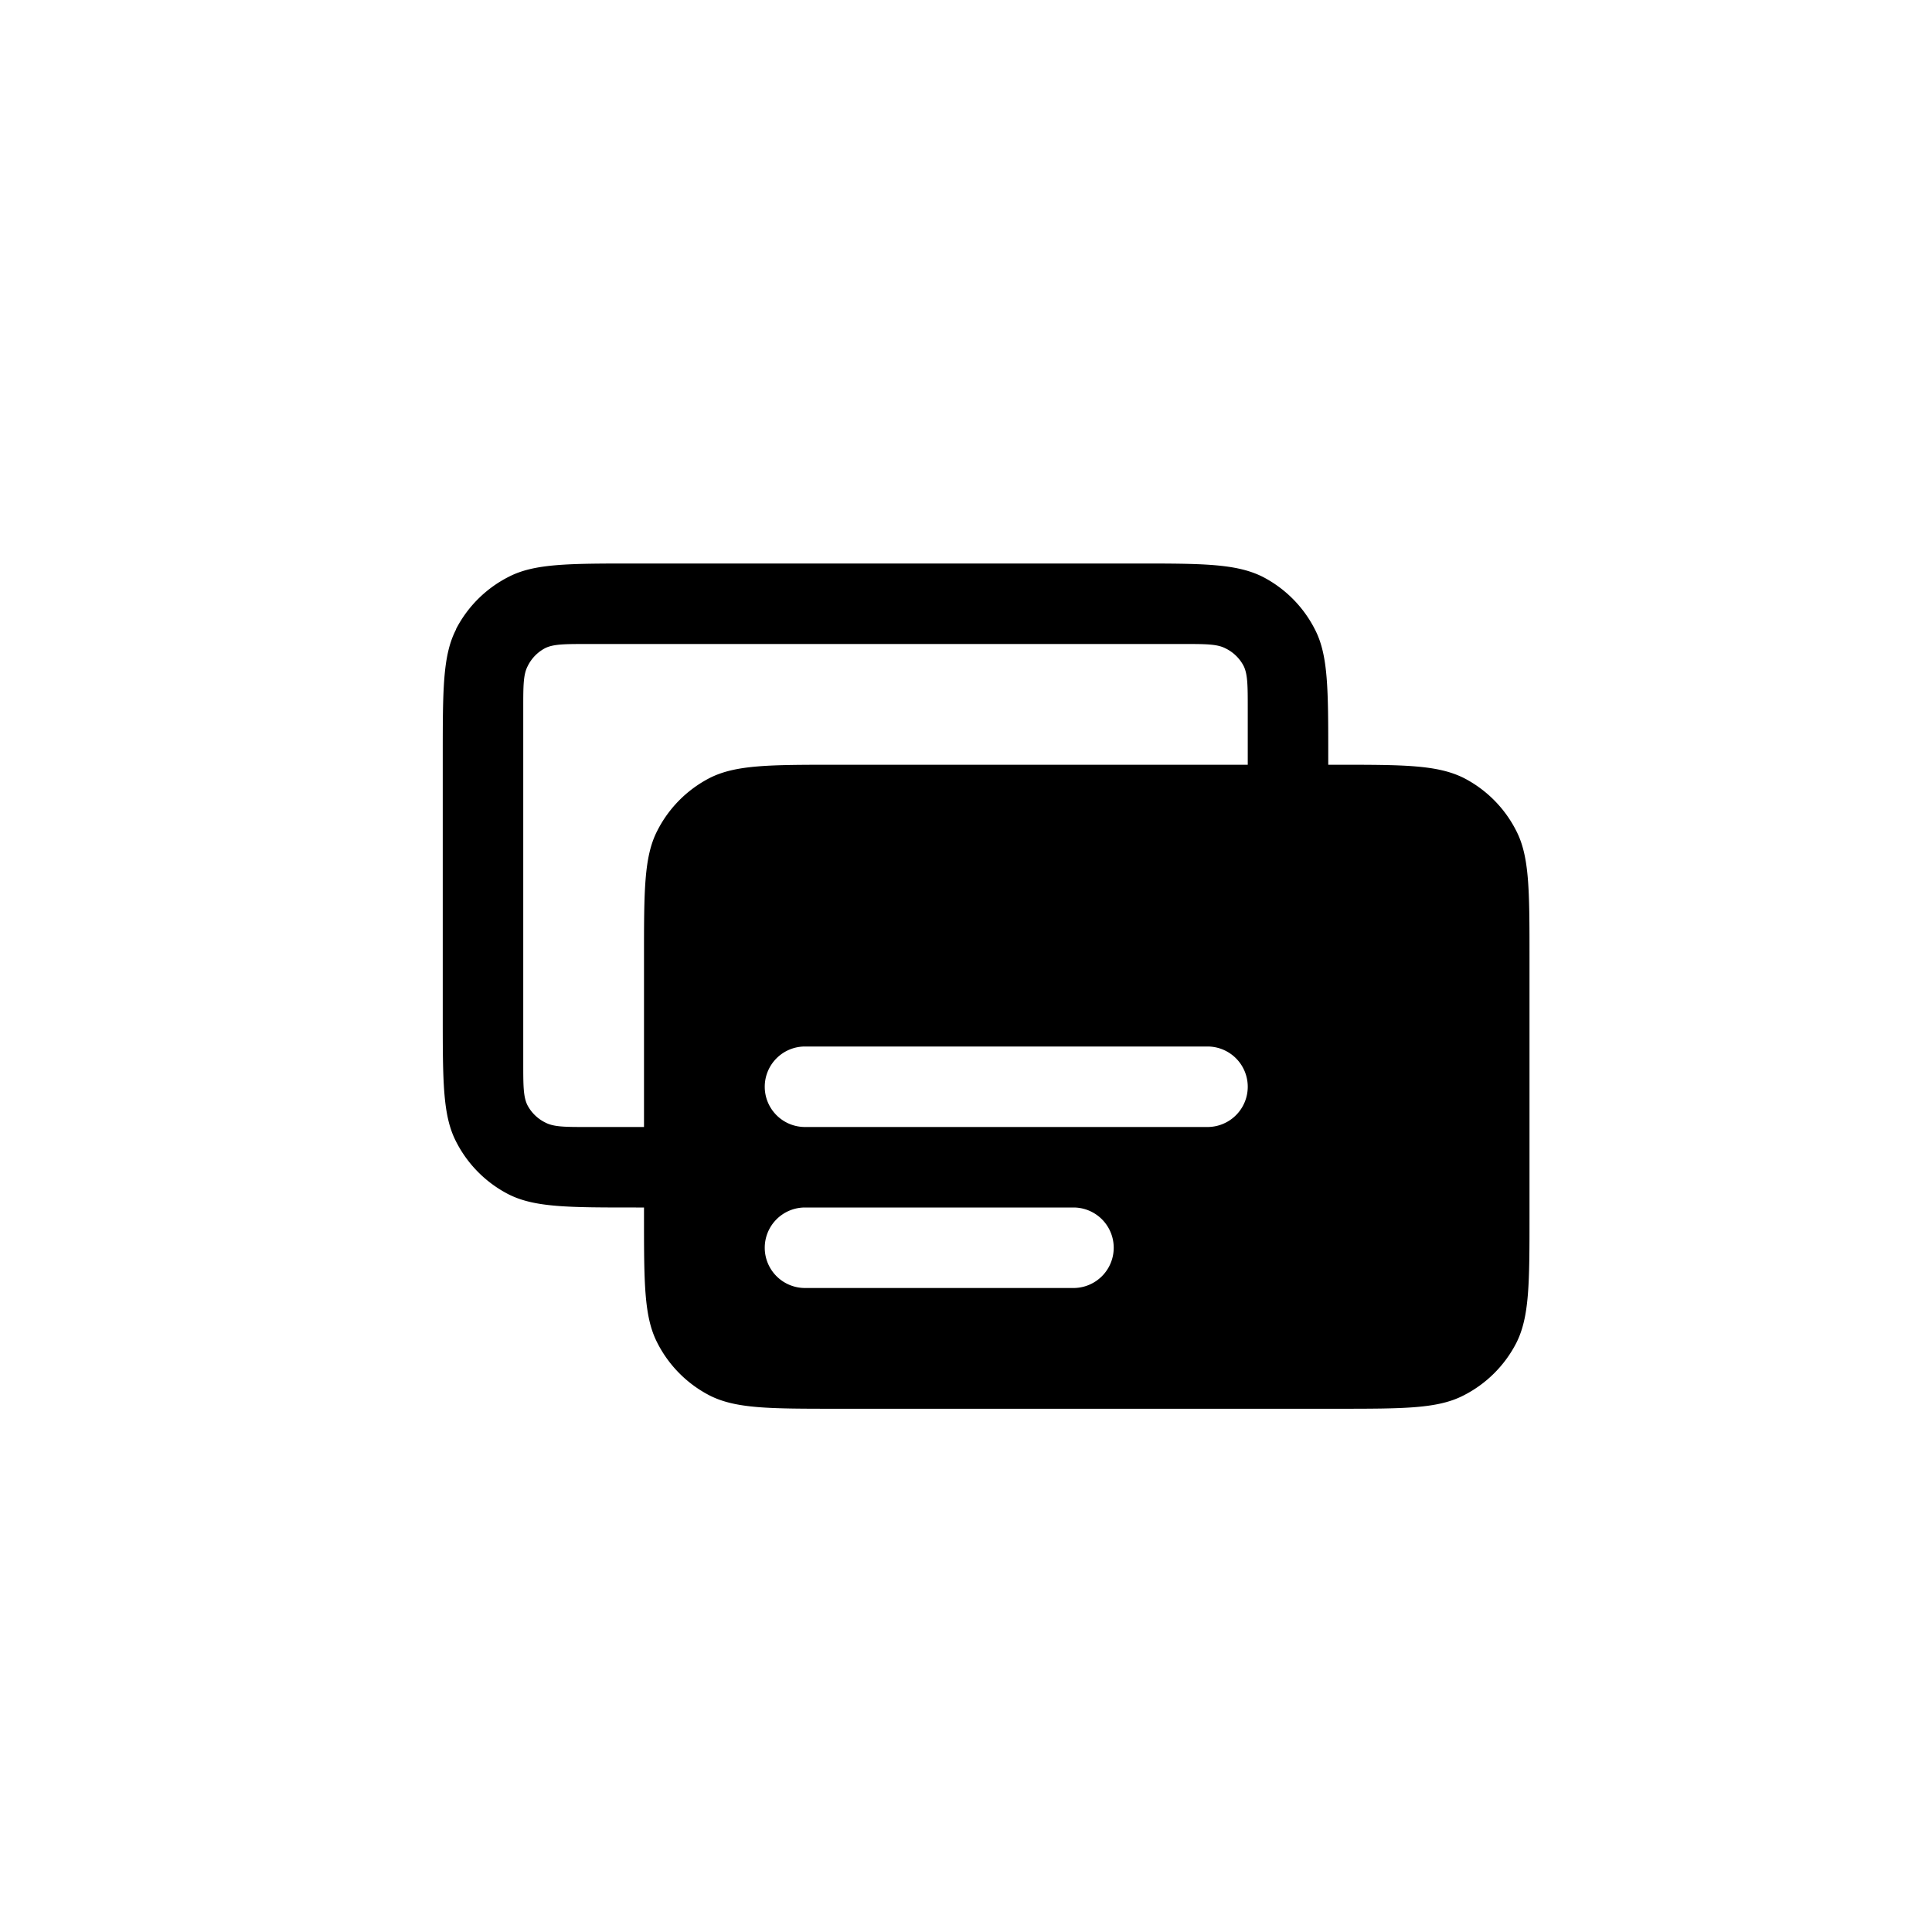 <svg focusable="false" viewBox="0 0 48 48" xmlns="http://www.w3.org/2000/svg"><path fill-rule="evenodd" clip-rule="evenodd" d="M11.33 15.64c-.33.64-.33 1.48-.33 3.16v6.4c0 1.68 0 2.52.33 3.16a3 3 0 001.3 1.31c.65.33 1.49.33 3.17.33h.2v.2c0 1.68 0 2.52.33 3.16a3 3 0 001.3 1.31c.65.33 1.49.33 3.17.33h12.4c1.68 0 2.52 0 3.16-.33a3 3 0 001.31-1.3c.33-.65.33-1.49.33-3.17v-6.4c0-1.68 0-2.52-.33-3.16a3 3 0 00-1.3-1.31C35.71 19 34.87 19 33.2 19H33v-.2c0-1.68 0-2.52-.33-3.16a3 3 0 00-1.3-1.31C30.71 14 29.87 14 28.2 14H15.8c-1.68 0-2.52 0-3.16.33a3 3 0 00-1.31 1.3zM31 19v-1.4c0-.56 0-.84-.1-1.05a1 1 0 00-.45-.44c-.21-.11-.49-.11-1.05-.11H14.6c-.56 0-.84 0-1.05.1a1 1 0 00-.44.45c-.11.21-.11.49-.11 1.05v8.8c0 .56 0 .84.1 1.05a1 1 0 00.45.44c.21.11.49.11 1.05.11H16v-4.2c0-1.68 0-2.52.33-3.16a3 3 0 011.3-1.31c.65-.33 1.49-.33 3.17-.33H31zm-12 8a1 1 0 011-1H30a1 1 0 110 2H20a1 1 0 01-1-1zm0 4a1 1 0 011-1h6.67a1 1 0 110 2H20a1 1 0 01-1-1z" fill="currentColor"/></svg>
